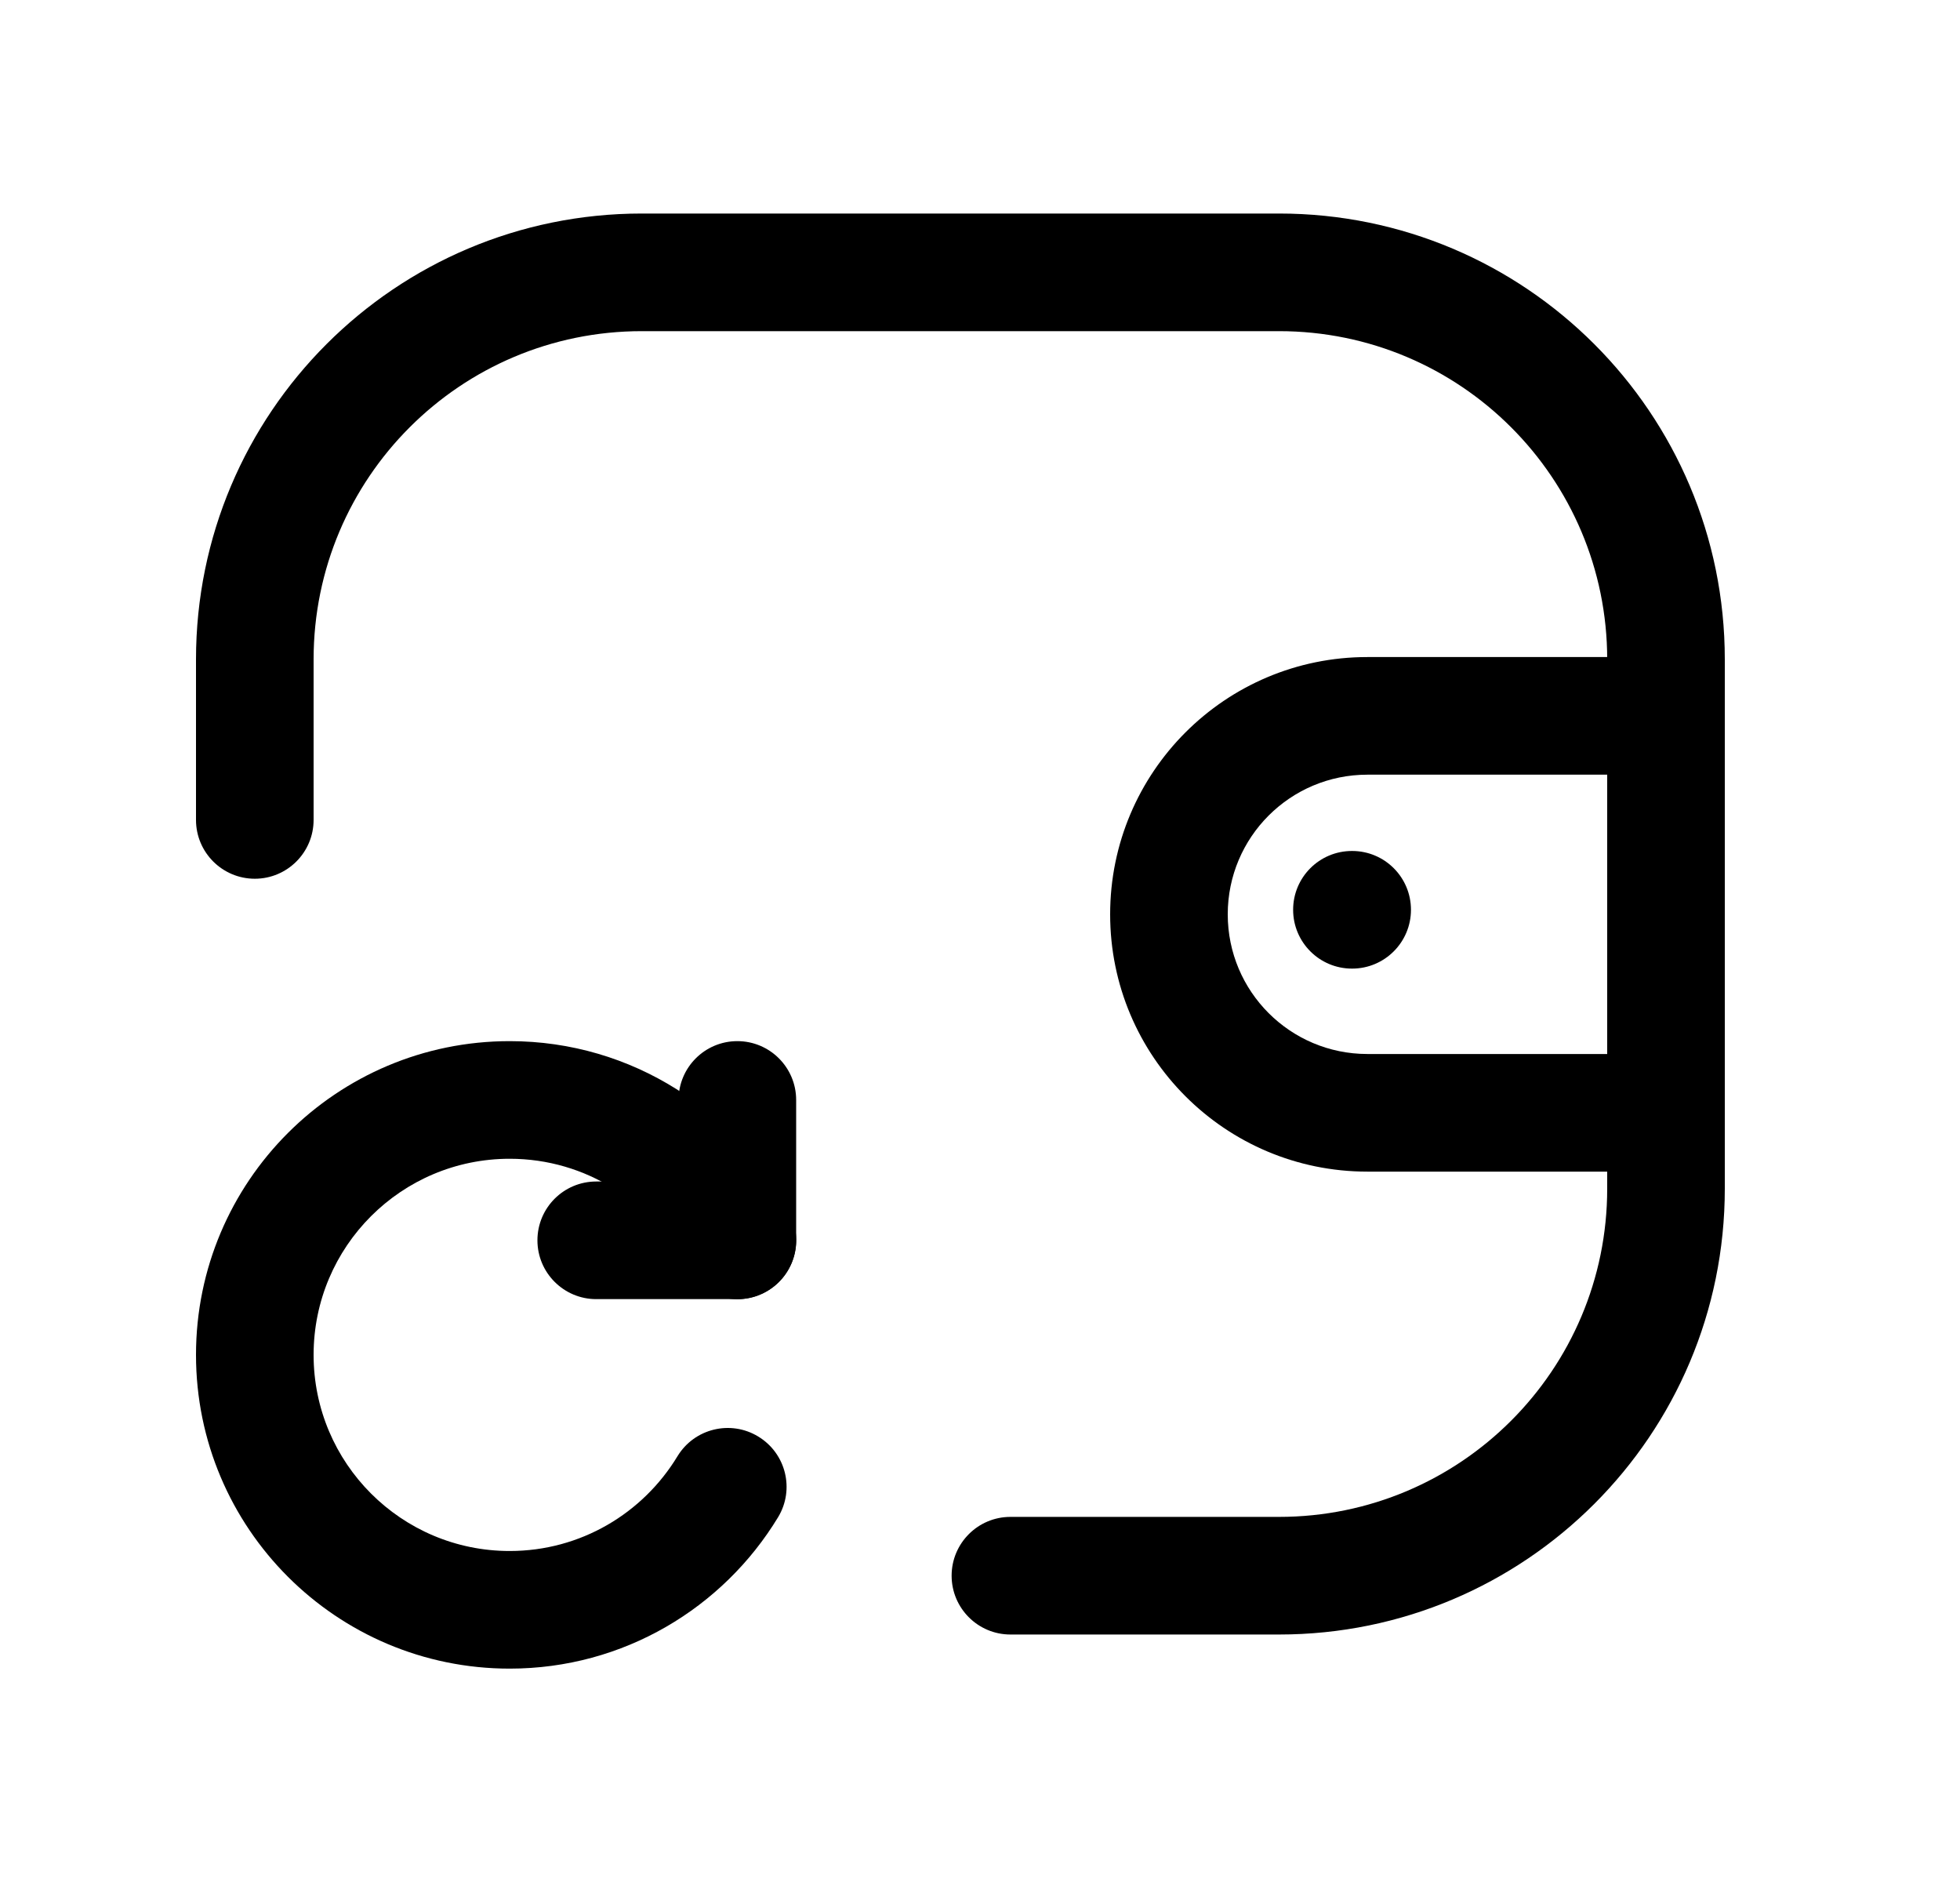 <svg width="25" height="24" viewBox="0 0 25 24" fill="none" xmlns="http://www.w3.org/2000/svg">
<path fill-rule="evenodd" clip-rule="evenodd" d="M17.441 9.879C16.457 9.879 15.66 10.676 15.66 11.66C15.66 12.644 16.457 13.441 17.441 13.441H21.248C21.662 13.441 21.998 13.777 21.998 14.191C21.998 14.605 21.662 14.941 21.248 14.941H17.441C15.628 14.941 14.16 13.472 14.16 11.66C14.16 9.848 15.628 8.379 17.441 8.379H21.248C21.662 8.379 21.998 8.715 21.998 9.129C21.998 9.543 21.662 9.879 21.248 9.879H17.441Z" fill="black"/>
<path fill-rule="evenodd" clip-rule="evenodd" d="M16.494 11.602C16.494 11.187 16.83 10.852 17.244 10.852H17.247C17.661 10.852 17.997 11.187 17.997 11.602C17.997 12.016 17.661 12.352 17.247 12.352H17.244C16.83 12.352 16.494 12.016 16.494 11.602Z" fill="black"/>
<path fill-rule="evenodd" clip-rule="evenodd" d="M8.186 4.223C5.874 4.223 4 6.096 4 8.409V10.456C4 10.87 3.664 11.206 3.25 11.206C2.836 11.206 2.5 10.87 2.5 10.456V8.409C2.5 5.268 5.045 2.723 8.186 2.723H16.314C19.455 2.723 22 5.268 22 8.409V15.158C22 18.299 19.455 20.844 16.314 20.844H12.888C12.474 20.844 12.138 20.508 12.138 20.094C12.138 19.68 12.474 19.344 12.888 19.344H16.314C18.626 19.344 20.5 17.47 20.5 15.158V8.409C20.5 6.096 18.626 4.223 16.314 4.223H8.186Z" fill="black"/>
<path fill-rule="evenodd" clip-rule="evenodd" d="M6.501 14.777C5.12 14.777 4 15.896 4 17.278C4 18.659 5.12 19.779 6.501 19.779C7.407 19.779 8.201 19.297 8.641 18.571C8.856 18.217 9.317 18.104 9.671 18.319C10.026 18.534 10.139 18.995 9.924 19.349C9.223 20.504 7.953 21.279 6.501 21.279C4.291 21.279 2.5 19.487 2.5 17.278C2.5 15.068 4.292 13.277 6.501 13.277C8.064 13.277 9.418 14.174 10.076 15.48C10.262 15.85 10.113 16.301 9.743 16.488C9.373 16.674 8.922 16.525 8.736 16.155C8.324 15.336 7.477 14.777 6.501 14.777Z" fill="black"/>
<path fill-rule="evenodd" clip-rule="evenodd" d="M9.405 13.277C9.819 13.277 10.155 13.613 10.155 14.027V15.817C10.155 16.231 9.819 16.567 9.405 16.567H7.605C7.191 16.567 6.855 16.231 6.855 15.817C6.855 15.402 7.191 15.067 7.605 15.067H8.655V14.027C8.655 13.613 8.99 13.277 9.405 13.277Z" fill="black"/>
</svg>